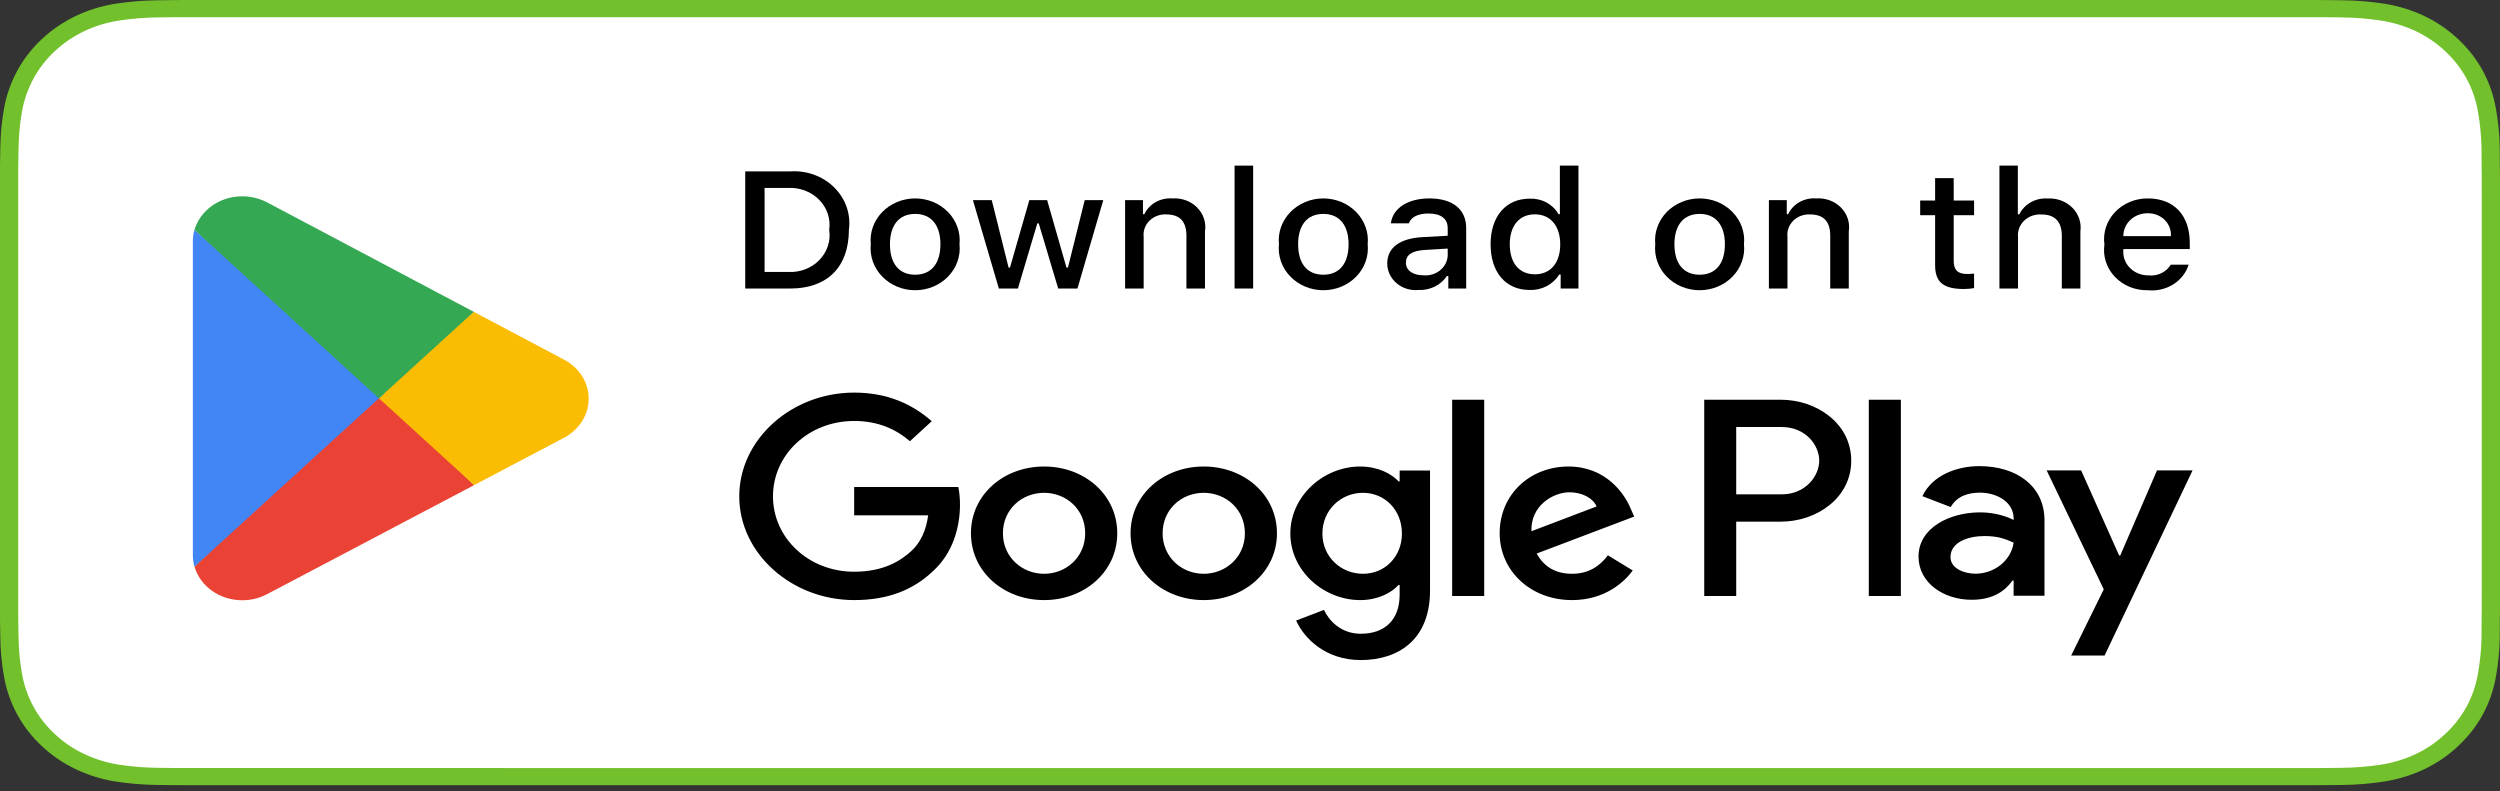 <svg width="256" height="81" viewBox="0 0 256 81" fill="none" xmlns="http://www.w3.org/2000/svg">
<rect x="0" y="0" width="256" height="81" fill="#333333" stroke="none"/>
<path d="M235.614 0H20.398C19.613 0 18.838 0 18.056 0.004C17.401 0.008 16.751 0.02 16.09 0.03C14.653 0.046 13.22 0.165 11.803 0.385C10.387 0.611 9.017 1.035 7.736 1.645C6.458 2.261 5.289 3.06 4.273 4.015C3.252 4.967 2.401 6.067 1.753 7.273C1.103 8.477 0.652 9.767 0.416 11.099C0.178 12.429 0.049 13.775 0.032 15.123C0.013 15.74 0.01 16.358 0 16.974V63.436C0.01 64.061 0.013 64.665 0.032 65.29C0.049 66.638 0.178 67.984 0.416 69.314C0.651 70.646 1.102 71.937 1.753 73.141C2.401 74.344 3.252 75.44 4.273 76.386C5.285 77.345 6.454 78.145 7.736 78.756C9.017 79.367 10.387 79.795 11.803 80.023C13.22 80.242 14.653 80.361 16.09 80.379C16.751 80.393 17.401 80.4 18.056 80.4C18.838 80.404 19.613 80.404 20.398 80.404H235.614C236.383 80.404 237.164 80.404 237.933 80.4C238.585 80.4 239.253 80.393 239.905 80.379C241.339 80.362 242.769 80.243 244.184 80.023C245.604 79.793 246.979 79.366 248.266 78.756C249.547 78.145 250.715 77.345 251.726 76.386C252.744 75.436 253.597 74.341 254.253 73.141C254.899 71.936 255.346 70.645 255.578 69.314C255.816 67.983 255.949 66.638 255.975 65.29C255.983 64.665 255.983 64.061 255.983 63.436C256 62.706 256 61.98 256 61.238V19.169C256 18.433 256 17.703 255.983 16.974C255.983 16.358 255.983 15.74 255.975 15.123C255.949 13.774 255.816 12.429 255.578 11.099C255.345 9.768 254.899 8.478 254.253 7.273C252.933 4.855 250.839 2.887 248.266 1.645C246.979 1.037 245.604 0.612 244.184 0.385C242.769 0.163 241.339 0.045 239.905 0.03C239.253 0.02 238.585 0.008 237.933 0.004C237.164 0 236.383 0 235.614 0V0Z" fill="#72C02C"/>
<path d="M18.066 78.646C17.414 78.646 16.778 78.638 16.131 78.624C14.792 78.608 13.455 78.498 12.133 78.296C10.9 78.097 9.705 77.726 8.588 77.195C7.482 76.669 6.473 75.979 5.6 75.151C4.714 74.334 3.977 73.386 3.417 72.344C2.851 71.296 2.459 70.173 2.255 69.013C2.035 67.767 1.916 66.507 1.899 65.244C1.885 64.82 1.867 63.409 1.867 63.409V16.974C1.867 16.974 1.886 15.585 1.899 15.176C1.915 13.915 2.034 12.657 2.253 11.413C2.457 10.251 2.849 9.124 3.416 8.072C3.973 7.032 4.707 6.083 5.587 5.262C6.467 4.434 7.479 3.74 8.587 3.207C9.701 2.678 10.894 2.31 12.124 2.114C13.451 1.91 14.792 1.799 16.137 1.784L18.067 1.759H237.922L239.876 1.785C241.208 1.8 242.537 1.909 243.851 2.112C245.094 2.31 246.299 2.681 247.426 3.213C249.646 4.288 251.453 5.989 252.592 8.077C253.15 9.121 253.536 10.239 253.737 11.392C253.959 12.646 254.084 13.914 254.109 15.185C254.115 15.754 254.115 16.366 254.115 16.974C254.132 17.728 254.132 18.446 254.132 19.169V61.238C254.132 61.968 254.132 62.681 254.115 63.399C254.115 64.053 254.115 64.651 254.107 65.268C254.082 66.516 253.96 67.762 253.741 68.994C253.542 70.162 253.152 71.294 252.586 72.35C252.022 73.38 251.289 74.32 250.413 75.136C249.539 75.968 248.529 76.662 247.42 77.191C246.296 77.726 245.093 78.098 243.851 78.296C242.529 78.499 241.192 78.609 239.852 78.624C239.226 78.638 238.57 78.646 237.933 78.646L235.614 78.65L18.066 78.646Z" fill="white"/>
<path d="M123.26 47.77C119.138 47.77 115.77 50.645 115.77 54.611C115.77 58.544 119.138 61.449 123.26 61.449C127.392 61.449 130.76 58.544 130.76 54.611C130.76 50.645 127.392 47.77 123.26 47.77ZM123.26 58.755C120.998 58.755 119.052 57.045 119.052 54.611C119.052 52.144 120.998 50.464 123.26 50.464C125.523 50.464 127.478 52.144 127.478 54.611C127.478 57.045 125.523 58.755 123.26 58.755ZM106.916 47.77C102.784 47.77 99.425 50.645 99.425 54.611C99.425 58.544 102.784 61.449 106.916 61.449C111.045 61.449 114.407 58.544 114.407 54.611C114.407 50.645 111.045 47.77 106.916 47.77ZM106.916 58.755C104.652 58.755 102.699 57.045 102.699 54.611C102.699 52.144 104.652 50.464 106.916 50.464C109.178 50.464 111.124 52.144 111.124 54.611C111.124 57.045 109.178 58.755 106.916 58.755ZM87.467 49.867V52.773H95.043C94.822 54.398 94.229 55.592 93.321 56.424C92.215 57.429 90.493 58.544 87.467 58.544C82.804 58.544 79.153 55.097 79.153 50.826C79.153 46.554 82.804 43.107 87.467 43.107C89.988 43.107 91.822 44.009 93.176 45.179L95.412 43.131C93.518 41.475 90.999 40.202 87.467 40.202C81.073 40.202 75.7 44.968 75.7 50.826C75.7 56.683 81.073 61.449 87.467 61.449C90.923 61.449 93.518 60.412 95.559 58.466C97.65 56.55 98.302 53.857 98.302 51.682C98.302 51.007 98.24 50.385 98.13 49.867H87.467ZM166.997 52.12C166.38 50.59 164.478 47.77 160.603 47.77C156.763 47.77 153.566 50.542 153.566 54.611C153.566 58.442 156.73 61.449 160.972 61.449C164.401 61.449 166.38 59.533 167.194 58.418L164.649 56.864C163.8 58.002 162.644 58.755 160.972 58.755C159.311 58.755 158.119 58.058 157.356 56.683L167.341 52.898L166.997 52.12ZM156.816 54.398C156.73 51.76 159.052 50.41 160.715 50.41C162.018 50.41 163.124 51.007 163.493 51.861L156.816 54.398ZM148.7 61.033H151.982V40.932H148.7V61.033ZM143.324 49.294H143.214C142.477 48.494 141.071 47.77 139.289 47.77C135.55 47.77 132.131 50.777 132.131 54.633C132.131 58.466 135.55 61.449 139.289 61.449C141.071 61.449 142.477 60.719 143.214 59.895H143.324V60.876C143.324 63.491 141.799 64.896 139.339 64.896C137.334 64.896 136.09 63.57 135.576 62.454L132.722 63.545C133.545 65.359 135.723 67.59 139.339 67.59C143.188 67.59 146.435 65.515 146.435 60.468V48.186H143.324V49.294ZM139.57 58.755C137.308 58.755 135.414 57.021 135.414 54.633C135.414 52.223 137.308 50.464 139.57 50.464C141.799 50.464 143.557 52.223 143.557 54.633C143.557 57.021 141.799 58.755 139.57 58.755ZM182.365 40.932H174.514V61.033H177.788V53.417H182.365C186.001 53.417 189.566 51.007 189.566 47.173C189.566 43.342 185.992 40.932 182.365 40.932ZM182.451 50.621H177.788V43.728H182.451C184.895 43.728 186.29 45.587 186.29 47.173C186.29 48.729 184.895 50.621 182.451 50.621ZM202.687 47.732C200.322 47.732 197.862 48.689 196.851 50.809L199.756 51.925C200.381 50.809 201.531 50.448 202.747 50.448C204.445 50.448 206.167 51.382 206.194 53.033V53.244C205.601 52.93 204.333 52.466 202.773 52.466C199.644 52.466 196.456 54.044 196.456 56.989C196.456 59.682 199.019 61.417 201.9 61.417C204.103 61.417 205.318 60.506 206.082 59.447H206.194V61.001H209.355V53.29C209.355 49.726 206.45 47.732 202.687 47.732ZM202.292 58.747C201.222 58.747 199.73 58.261 199.73 57.045C199.73 55.489 201.59 54.892 203.201 54.892C204.642 54.892 205.318 55.184 206.194 55.567C205.937 57.429 204.188 58.747 202.292 58.747ZM220.875 48.172L217.112 56.886H217L213.11 48.172H209.579L215.425 60.349L212.089 67.126H215.51L224.517 48.172H220.875ZM191.365 61.033H194.648V40.932H191.365V61.033Z" fill="black"/>
<path d="M80.922 17.551C81.755 17.494 82.592 17.613 83.371 17.897C84.15 18.181 84.852 18.625 85.427 19.195C86.001 19.765 86.434 20.448 86.694 21.194C86.953 21.94 87.034 22.731 86.928 23.51C86.928 27.342 84.724 29.545 80.922 29.545H76.311V17.551H80.922ZM78.294 27.848H80.701C81.296 27.882 81.892 27.79 82.445 27.58C82.998 27.369 83.495 27.046 83.898 26.633C84.301 26.22 84.601 25.727 84.776 25.191C84.951 24.655 84.997 24.089 84.91 23.535C84.991 22.982 84.941 22.42 84.763 21.888C84.585 21.356 84.284 20.867 83.882 20.457C83.479 20.048 82.986 19.726 82.436 19.517C81.886 19.307 81.293 19.215 80.701 19.245H78.294V27.848Z" fill="black"/>
<path d="M89.168 25.015C89.108 24.42 89.18 23.82 89.381 23.253C89.582 22.686 89.906 22.165 90.334 21.722C90.762 21.28 91.283 20.927 91.865 20.685C92.446 20.443 93.075 20.319 93.711 20.319C94.347 20.319 94.976 20.443 95.558 20.685C96.139 20.927 96.66 21.28 97.088 21.722C97.516 22.165 97.841 22.686 98.041 23.253C98.242 23.82 98.314 24.42 98.254 25.015C98.316 25.61 98.244 26.211 98.044 26.779C97.844 27.347 97.519 27.869 97.091 28.312C96.663 28.755 96.142 29.11 95.56 29.352C94.977 29.594 94.348 29.719 93.711 29.719C93.074 29.719 92.445 29.594 91.862 29.352C91.28 29.11 90.759 28.755 90.331 28.312C89.903 27.869 89.578 27.347 89.378 26.779C89.178 26.211 89.106 25.61 89.168 25.015ZM96.299 25.015C96.299 23.053 95.36 21.905 93.714 21.905C92.062 21.905 91.132 23.053 91.132 25.015C91.132 26.993 92.062 28.131 93.714 28.131C95.36 28.131 96.299 26.985 96.299 25.015H96.299Z" fill="black"/>
<path d="M110.331 29.544H108.359L106.368 22.878H106.218L104.235 29.544H102.282L99.626 20.493H101.555L103.28 27.4H103.422L105.403 20.493H107.227L109.207 27.4H109.358L111.075 20.493H112.976L110.331 29.544Z" fill="black"/>
<path d="M115.21 20.493H117.04V21.931H117.182C117.423 21.415 117.829 20.982 118.345 20.692C118.86 20.404 119.458 20.273 120.057 20.318C120.525 20.285 120.996 20.352 121.434 20.513C121.871 20.674 122.265 20.925 122.585 21.248C122.905 21.572 123.144 21.959 123.284 22.38C123.423 22.802 123.46 23.248 123.391 23.685V29.544H121.49V24.134C121.49 22.679 120.817 21.956 119.411 21.956C119.093 21.942 118.775 21.992 118.48 22.105C118.184 22.217 117.918 22.388 117.7 22.606C117.481 22.824 117.316 23.083 117.214 23.367C117.112 23.651 117.077 23.952 117.111 24.249V29.544H115.21L115.21 20.493Z" fill="black"/>
<path d="M126.42 16.96H128.322V29.544H126.42V16.96Z" fill="black"/>
<path d="M130.964 25.015C130.903 24.42 130.976 23.82 131.176 23.253C131.377 22.686 131.702 22.164 132.13 21.722C132.558 21.28 133.079 20.927 133.661 20.685C134.242 20.443 134.871 20.318 135.507 20.318C136.143 20.318 136.772 20.443 137.354 20.685C137.935 20.927 138.457 21.28 138.885 21.722C139.312 22.164 139.637 22.686 139.838 23.253C140.039 23.82 140.111 24.42 140.051 25.015C140.112 25.61 140.041 26.211 139.84 26.779C139.64 27.347 139.316 27.869 138.888 28.312C138.46 28.755 137.938 29.109 137.356 29.352C136.774 29.594 136.144 29.719 135.507 29.719C134.87 29.719 134.241 29.594 133.659 29.352C133.076 29.109 132.555 28.755 132.127 28.312C131.699 27.869 131.374 27.347 131.174 26.779C130.974 26.211 130.902 25.61 130.964 25.015ZM138.094 25.015C138.094 23.053 137.156 21.905 135.51 21.905C133.857 21.905 132.928 23.053 132.928 25.015C132.928 26.992 133.857 28.131 135.51 28.131C137.156 28.131 138.094 26.985 138.094 25.015Z" fill="black"/>
<path d="M142.053 26.985C142.053 25.355 143.344 24.416 145.636 24.283L148.245 24.141V23.36C148.245 22.404 147.572 21.864 146.273 21.864C145.211 21.864 144.476 22.23 144.265 22.87H142.424C142.619 21.316 144.175 20.318 146.361 20.318C148.776 20.318 150.138 21.448 150.138 23.36V29.544H148.308V28.272H148.157C147.852 28.729 147.423 29.101 146.915 29.35C146.406 29.6 145.837 29.718 145.264 29.694C144.859 29.733 144.451 29.692 144.064 29.575C143.677 29.456 143.321 29.264 143.018 29.009C142.716 28.753 142.474 28.441 142.307 28.093C142.141 27.744 142.054 27.367 142.053 26.985ZM148.245 26.211V25.454L145.893 25.596C144.566 25.679 143.964 26.103 143.964 26.901C143.964 27.716 144.716 28.19 145.751 28.19C146.054 28.219 146.36 28.19 146.651 28.105C146.942 28.021 147.211 27.882 147.444 27.697C147.677 27.513 147.868 27.286 148.005 27.031C148.143 26.776 148.224 26.497 148.245 26.211Z" fill="black"/>
<path d="M152.637 25.015C152.637 22.155 154.201 20.343 156.635 20.343C157.237 20.317 157.835 20.452 158.358 20.733C158.881 21.015 159.308 21.43 159.589 21.931H159.731V16.96H161.633V29.544H159.811V28.114H159.66C159.358 28.612 158.915 29.022 158.382 29.3C157.849 29.579 157.245 29.715 156.635 29.694C154.185 29.694 152.637 27.882 152.637 25.015ZM154.6 25.015C154.6 26.935 155.564 28.09 157.174 28.09C158.777 28.09 159.767 26.918 159.767 25.023C159.767 23.136 158.766 21.948 157.174 21.948C155.574 21.948 154.6 23.111 154.6 25.015Z" fill="black"/>
<path d="M169.498 25.015C169.438 24.42 169.51 23.82 169.711 23.253C169.912 22.686 170.236 22.165 170.664 21.722C171.092 21.28 171.613 20.927 172.195 20.685C172.776 20.443 173.405 20.319 174.041 20.319C174.677 20.319 175.306 20.443 175.888 20.685C176.469 20.927 176.991 21.28 177.418 21.722C177.846 22.165 178.171 22.686 178.372 23.253C178.572 23.82 178.645 24.42 178.584 25.015C178.646 25.61 178.574 26.211 178.374 26.779C178.174 27.347 177.849 27.869 177.422 28.312C176.994 28.755 176.472 29.11 175.89 29.352C175.308 29.594 174.678 29.719 174.041 29.719C173.405 29.719 172.775 29.594 172.193 29.352C171.611 29.11 171.089 28.755 170.661 28.312C170.233 27.869 169.909 27.347 169.708 26.779C169.508 26.211 169.437 25.61 169.498 25.015ZM176.629 25.015C176.629 23.053 175.691 21.905 174.044 21.905C172.392 21.905 171.462 23.053 171.462 25.015C171.462 26.993 172.392 28.131 174.044 28.131C175.691 28.131 176.629 26.985 176.629 25.015Z" fill="black"/>
<path d="M181.135 20.493H182.965V21.931H183.107C183.348 21.415 183.754 20.982 184.27 20.692C184.785 20.404 185.384 20.273 185.982 20.318C186.45 20.285 186.921 20.352 187.359 20.513C187.796 20.674 188.19 20.925 188.51 21.248C188.83 21.572 189.069 21.959 189.209 22.38C189.348 22.802 189.385 23.248 189.316 23.685V29.544H187.415V24.134C187.415 22.679 186.742 21.956 185.336 21.956C185.018 21.942 184.7 21.992 184.405 22.105C184.109 22.217 183.843 22.388 183.625 22.606C183.407 22.824 183.241 23.083 183.139 23.367C183.037 23.651 183.002 23.952 183.036 24.249V29.544H181.135V20.493Z" fill="black"/>
<path d="M200.059 18.239V20.534H202.146V22.039H200.059V26.693C200.059 27.641 200.474 28.056 201.421 28.056C201.663 28.056 201.905 28.042 202.146 28.015V29.503C201.804 29.561 201.459 29.591 201.112 29.594C198.997 29.594 198.156 28.896 198.156 27.151V22.039H196.626V20.534H198.156V18.239H200.059Z" fill="black"/>
<path d="M204.742 16.96H206.627V21.948H206.777C207.03 21.426 207.448 20.991 207.973 20.701C208.499 20.411 209.107 20.28 209.714 20.326C210.181 20.302 210.647 20.375 211.08 20.54C211.512 20.705 211.901 20.958 212.218 21.28C212.535 21.602 212.772 21.986 212.913 22.405C213.054 22.823 213.094 23.266 213.032 23.701V29.544H211.129V24.141C211.129 22.695 210.412 21.963 209.069 21.963C208.742 21.938 208.414 21.98 208.106 22.087C207.798 22.194 207.519 22.362 207.288 22.581C207.057 22.799 206.88 23.063 206.769 23.352C206.657 23.642 206.615 23.951 206.644 24.258V29.544H204.742L204.742 16.96Z" fill="black"/>
<path d="M224.118 27.101C223.859 27.928 223.3 28.643 222.537 29.122C221.774 29.601 220.856 29.812 219.943 29.719C219.309 29.735 218.678 29.621 218.095 29.384C217.512 29.148 216.991 28.796 216.567 28.351C216.144 27.907 215.829 27.381 215.643 26.81C215.458 26.24 215.407 25.638 215.493 25.047C215.409 24.454 215.461 23.852 215.646 23.279C215.831 22.707 216.145 22.179 216.566 21.731C216.987 21.282 217.506 20.924 218.087 20.68C218.668 20.437 219.299 20.313 219.935 20.318C222.615 20.318 224.233 22.039 224.233 24.881V25.505H217.43V25.605C217.4 25.937 217.445 26.271 217.561 26.586C217.676 26.901 217.861 27.19 218.103 27.434C218.344 27.679 218.637 27.873 218.963 28.004C219.289 28.136 219.641 28.201 219.996 28.198C220.45 28.249 220.911 28.172 221.319 27.977C221.727 27.781 222.064 27.476 222.287 27.101L224.118 27.101ZM217.43 24.183H222.296C222.32 23.88 222.276 23.575 222.167 23.288C222.058 23.001 221.886 22.739 221.663 22.518C221.439 22.297 221.169 22.122 220.87 22.006C220.571 21.889 220.249 21.832 219.925 21.839C219.596 21.835 219.269 21.893 218.965 22.009C218.66 22.126 218.384 22.298 218.151 22.517C217.919 22.735 217.735 22.995 217.611 23.282C217.487 23.568 217.426 23.875 217.43 24.183H217.43Z" fill="black"/>
<path d="M48.547 49.678L27.443 60.793L27.377 60.823C26.628 61.235 25.747 61.466 24.812 61.466C22.467 61.466 20.496 60.009 19.924 58.039C19.916 58.032 19.913 58.029 19.913 58.029L38.672 39.859L48.547 49.678Z" fill="#EA4335"/>
<path d="M60.282 40.824C60.282 42.582 59.204 44.12 57.607 44.904L48.547 49.678L38.242 40.271L48.514 31.93L57.618 36.754L57.64 36.764C59.215 37.547 60.282 39.075 60.282 40.824Z" fill="#FBBC04"/>
<path d="M39.31 40.321L19.912 58.029C19.802 57.647 19.747 57.255 19.747 56.843V24.734C19.747 24.322 19.802 23.92 19.912 23.538L39.31 40.321Z" fill="#4285F4"/>
<path d="M19.913 23.538C20.496 21.558 22.467 20.101 24.812 20.101C25.77 20.101 26.661 20.352 27.432 20.765L48.514 31.93L38.804 40.784L19.913 23.538Z" fill="#34A853"/>
</svg>
